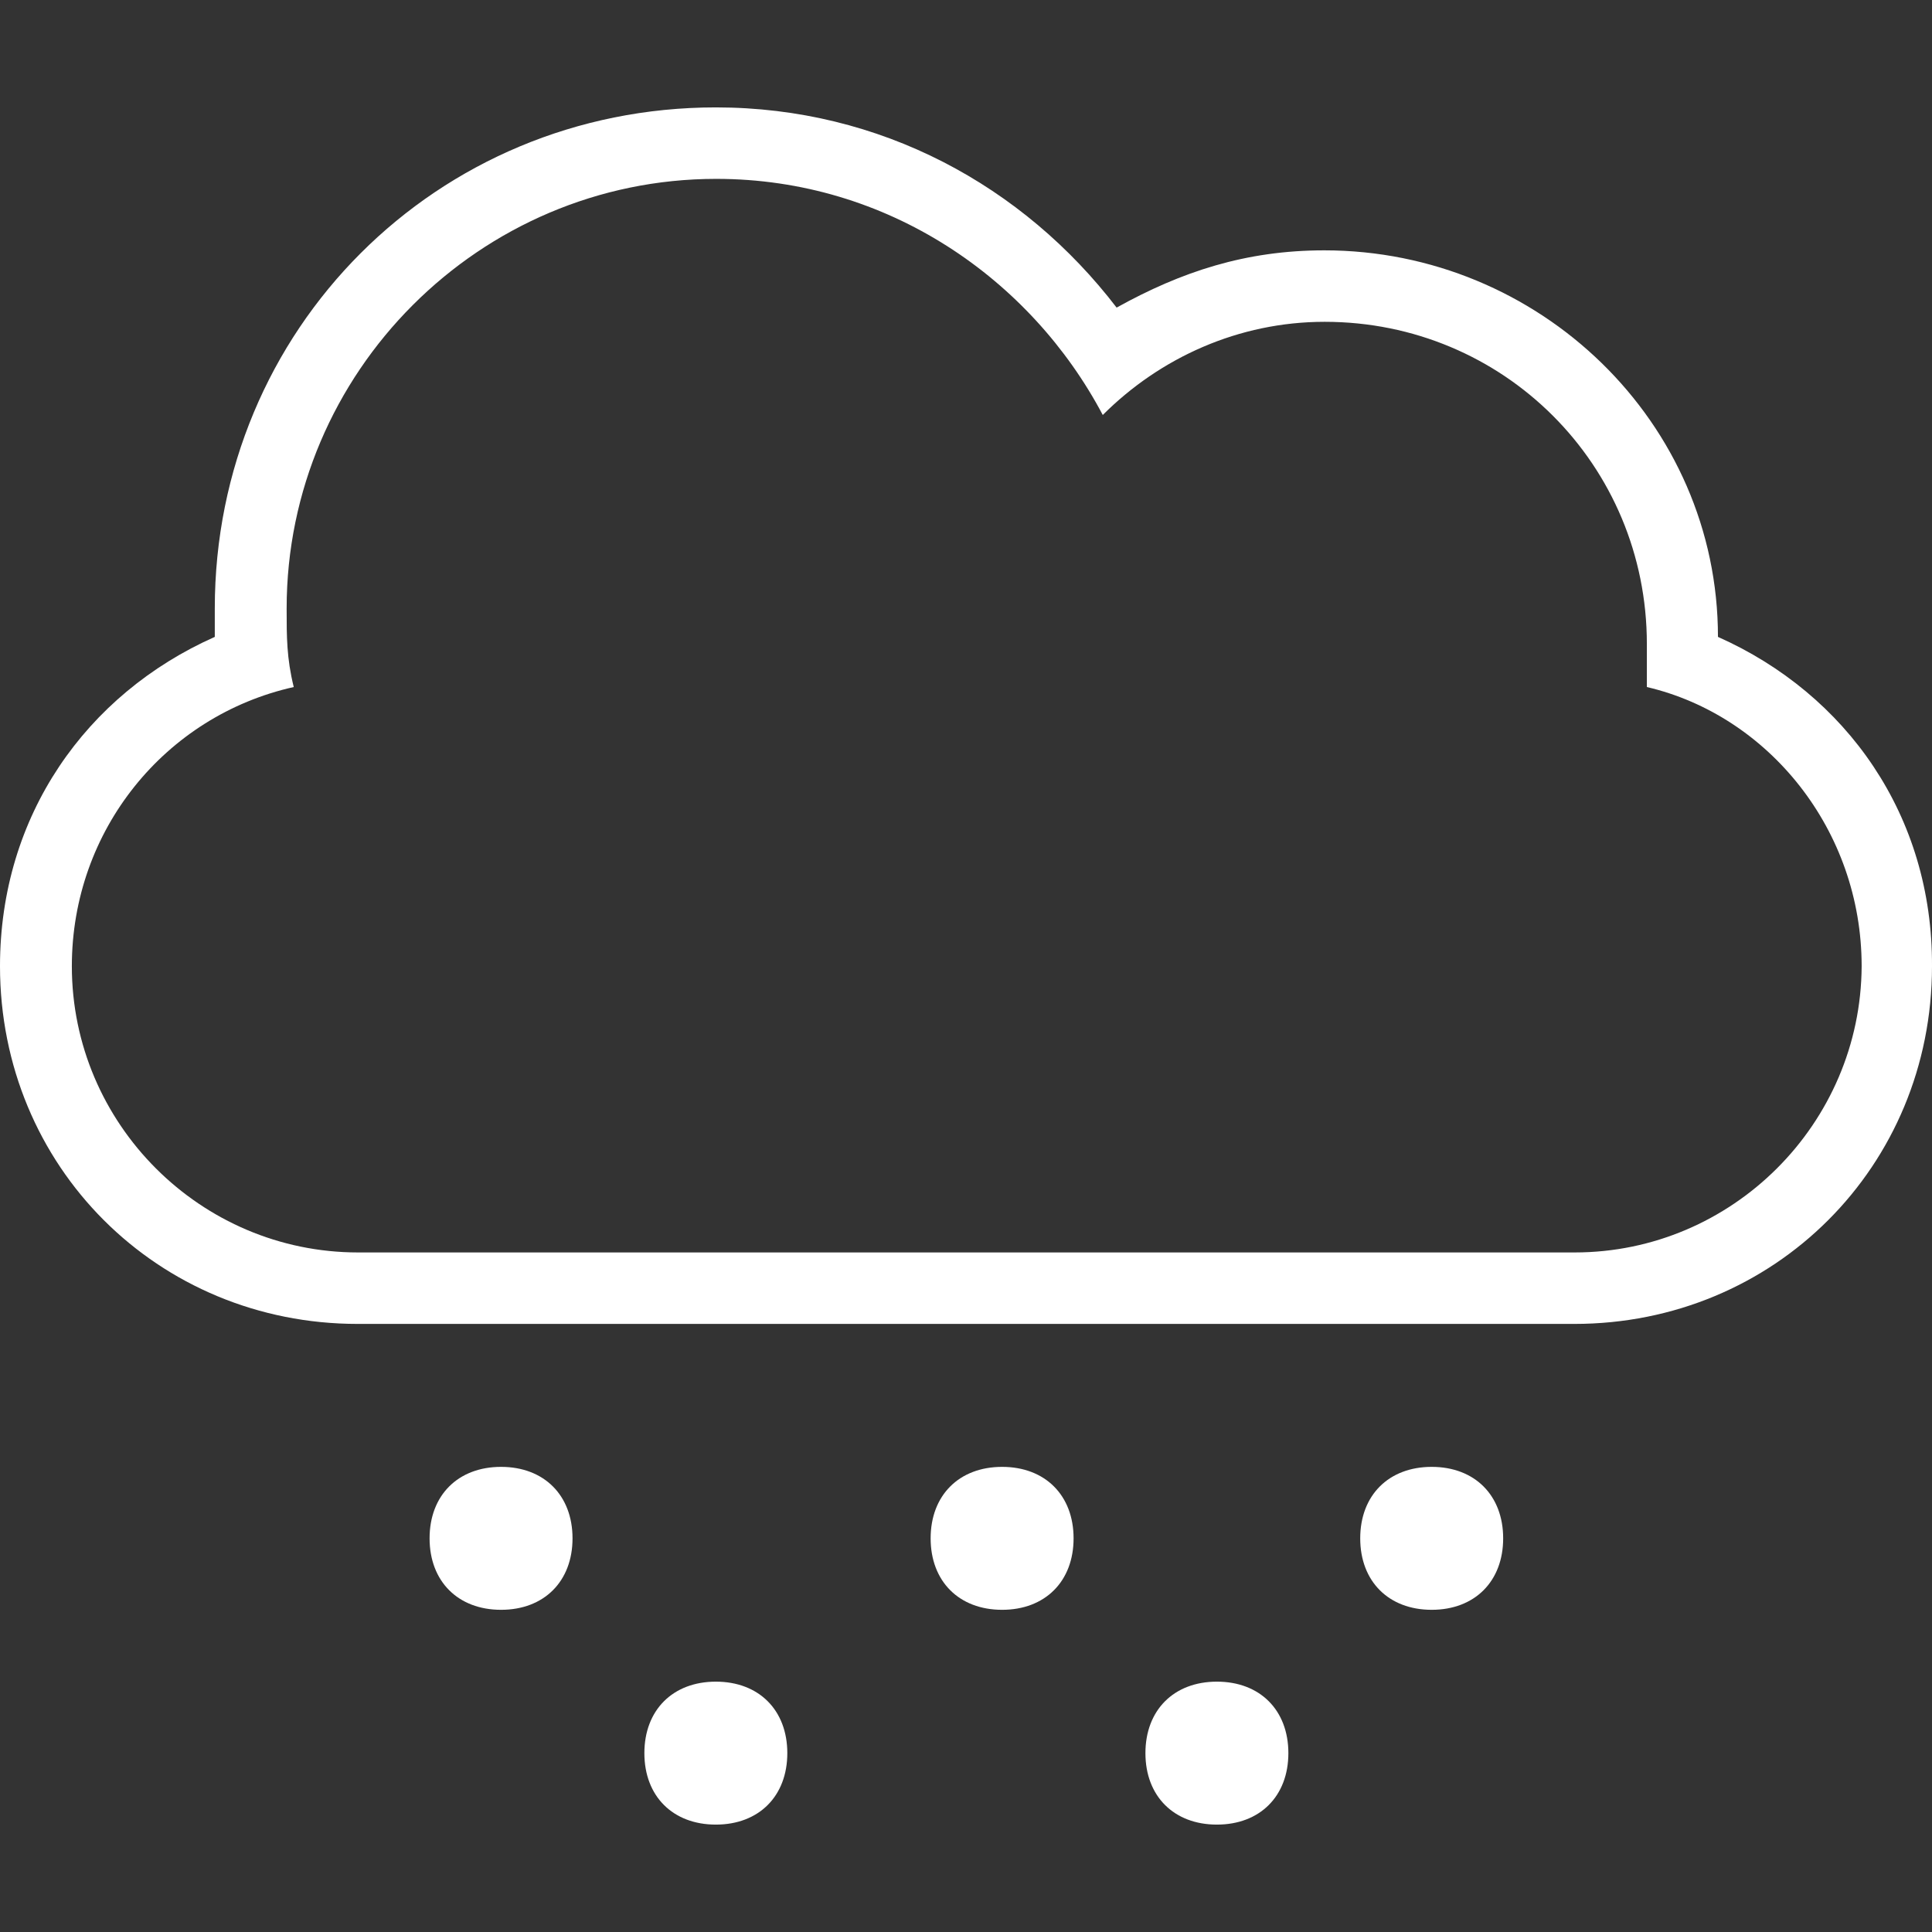 <?xml version="1.0" encoding="iso-8859-1"?>
<!-- Generator: Adobe Illustrator 16.0.0, SVG Export Plug-In . SVG Version: 6.00 Build 0)  -->
<!DOCTYPE svg PUBLIC "-//W3C//DTD SVG 1.1//EN" "http://www.w3.org/Graphics/SVG/1.1/DTD/svg11.dtd">
<svg version="1.1" id="Capa_1" xmlns="http://www.w3.org/2000/svg" xmlns:xlink="http://www.w3.org/1999/xlink" x="0px" y="0px"
	 width="516.301px" height="516.301px" viewBox="0 0 516.301 516.301" fill="#ffffff"
	 xml:space="preserve">
<rect x="0" y="0" width="516.301" height="516.301" fill="#333333" stroke="none"/>
<g>
	<g>
		<path d="M267.8,392.001c-11.5,0-19.1,7.6-19.1,19.1s7.6,19.1,19.1,19.1s19.101-7.6,19.101-19.1S279.3,392.001,267.8,392.001z"/>
		<path d="M191.3,449.399c-11.5,0-19.1,7.602-19.1,19.102s7.6,19.1,19.1,19.1s19.1-7.6,19.1-19.1S202.8,449.399,191.3,449.399z"/>
		<path d="M133.9,392.001c-11.5,0-19.1,7.6-19.1,19.1s7.6,19.1,19.1,19.1s19.1-7.6,19.1-19.1S145.4,392.001,133.9,392.001z"/>
		<path d="M459.101,170.2c0-57.4-47.801-103.3-105.2-103.3c-21,0-38.2,5.7-55.5,15.3c-24.9-32.5-63.1-53.5-107.1-53.5
			C116.7,28.7,57.4,88,57.4,162.6c0,1.9,0,5.7,0,7.6C23,185.5,0,218,0,258.201C0,311.7,42.1,353.8,95.6,353.8h325.1
			c53.5,0,95.6-42.1,95.6-95.599C516.5,218,493.5,185.5,459.101,170.2z M420.8,334.7H95.7c-42.1,0-76.5-34.4-76.5-76.5
			c0-36.301,24.9-66.9,59.3-74.601c-1.9-7.7-1.9-13.4-1.9-21c0-63.1,51.6-114.8,114.8-114.8c45.9,0,84.1,26.8,103.3,63.1
			C310,95.6,331,86,354,86c47.8,0,86.101,38.2,86.101,86.1c0,3.8,0,7.7,0,11.5c32.5,7.6,57.399,38.2,57.399,74.601
			C497.3,300.3,462.9,334.7,420.8,334.7z"/>
		<path d="M382.601,392.001c-11.5,0-19.101,7.6-19.101,19.1s7.601,19.1,19.101,19.1s19.1-7.6,19.1-19.1
			S394.101,392.001,382.601,392.001z"/>
		<path d="M325.2,449.399c-11.5,0-19.1,7.602-19.1,19.102s7.6,19.1,19.1,19.1s19.1-7.6,19.1-19.1S336.7,449.399,325.2,449.399z"/>
	</g>
</g>
<g>
</g>
<g>
</g>
<g>
</g>
<g>
</g>
<g>
</g>
<g>
</g>
<g>
</g>
<g>
</g>
<g>
</g>
<g>
</g>
<g>
</g>
<g>
</g>
<g>
</g>
<g>
</g>
<g>
</g>
</svg>
